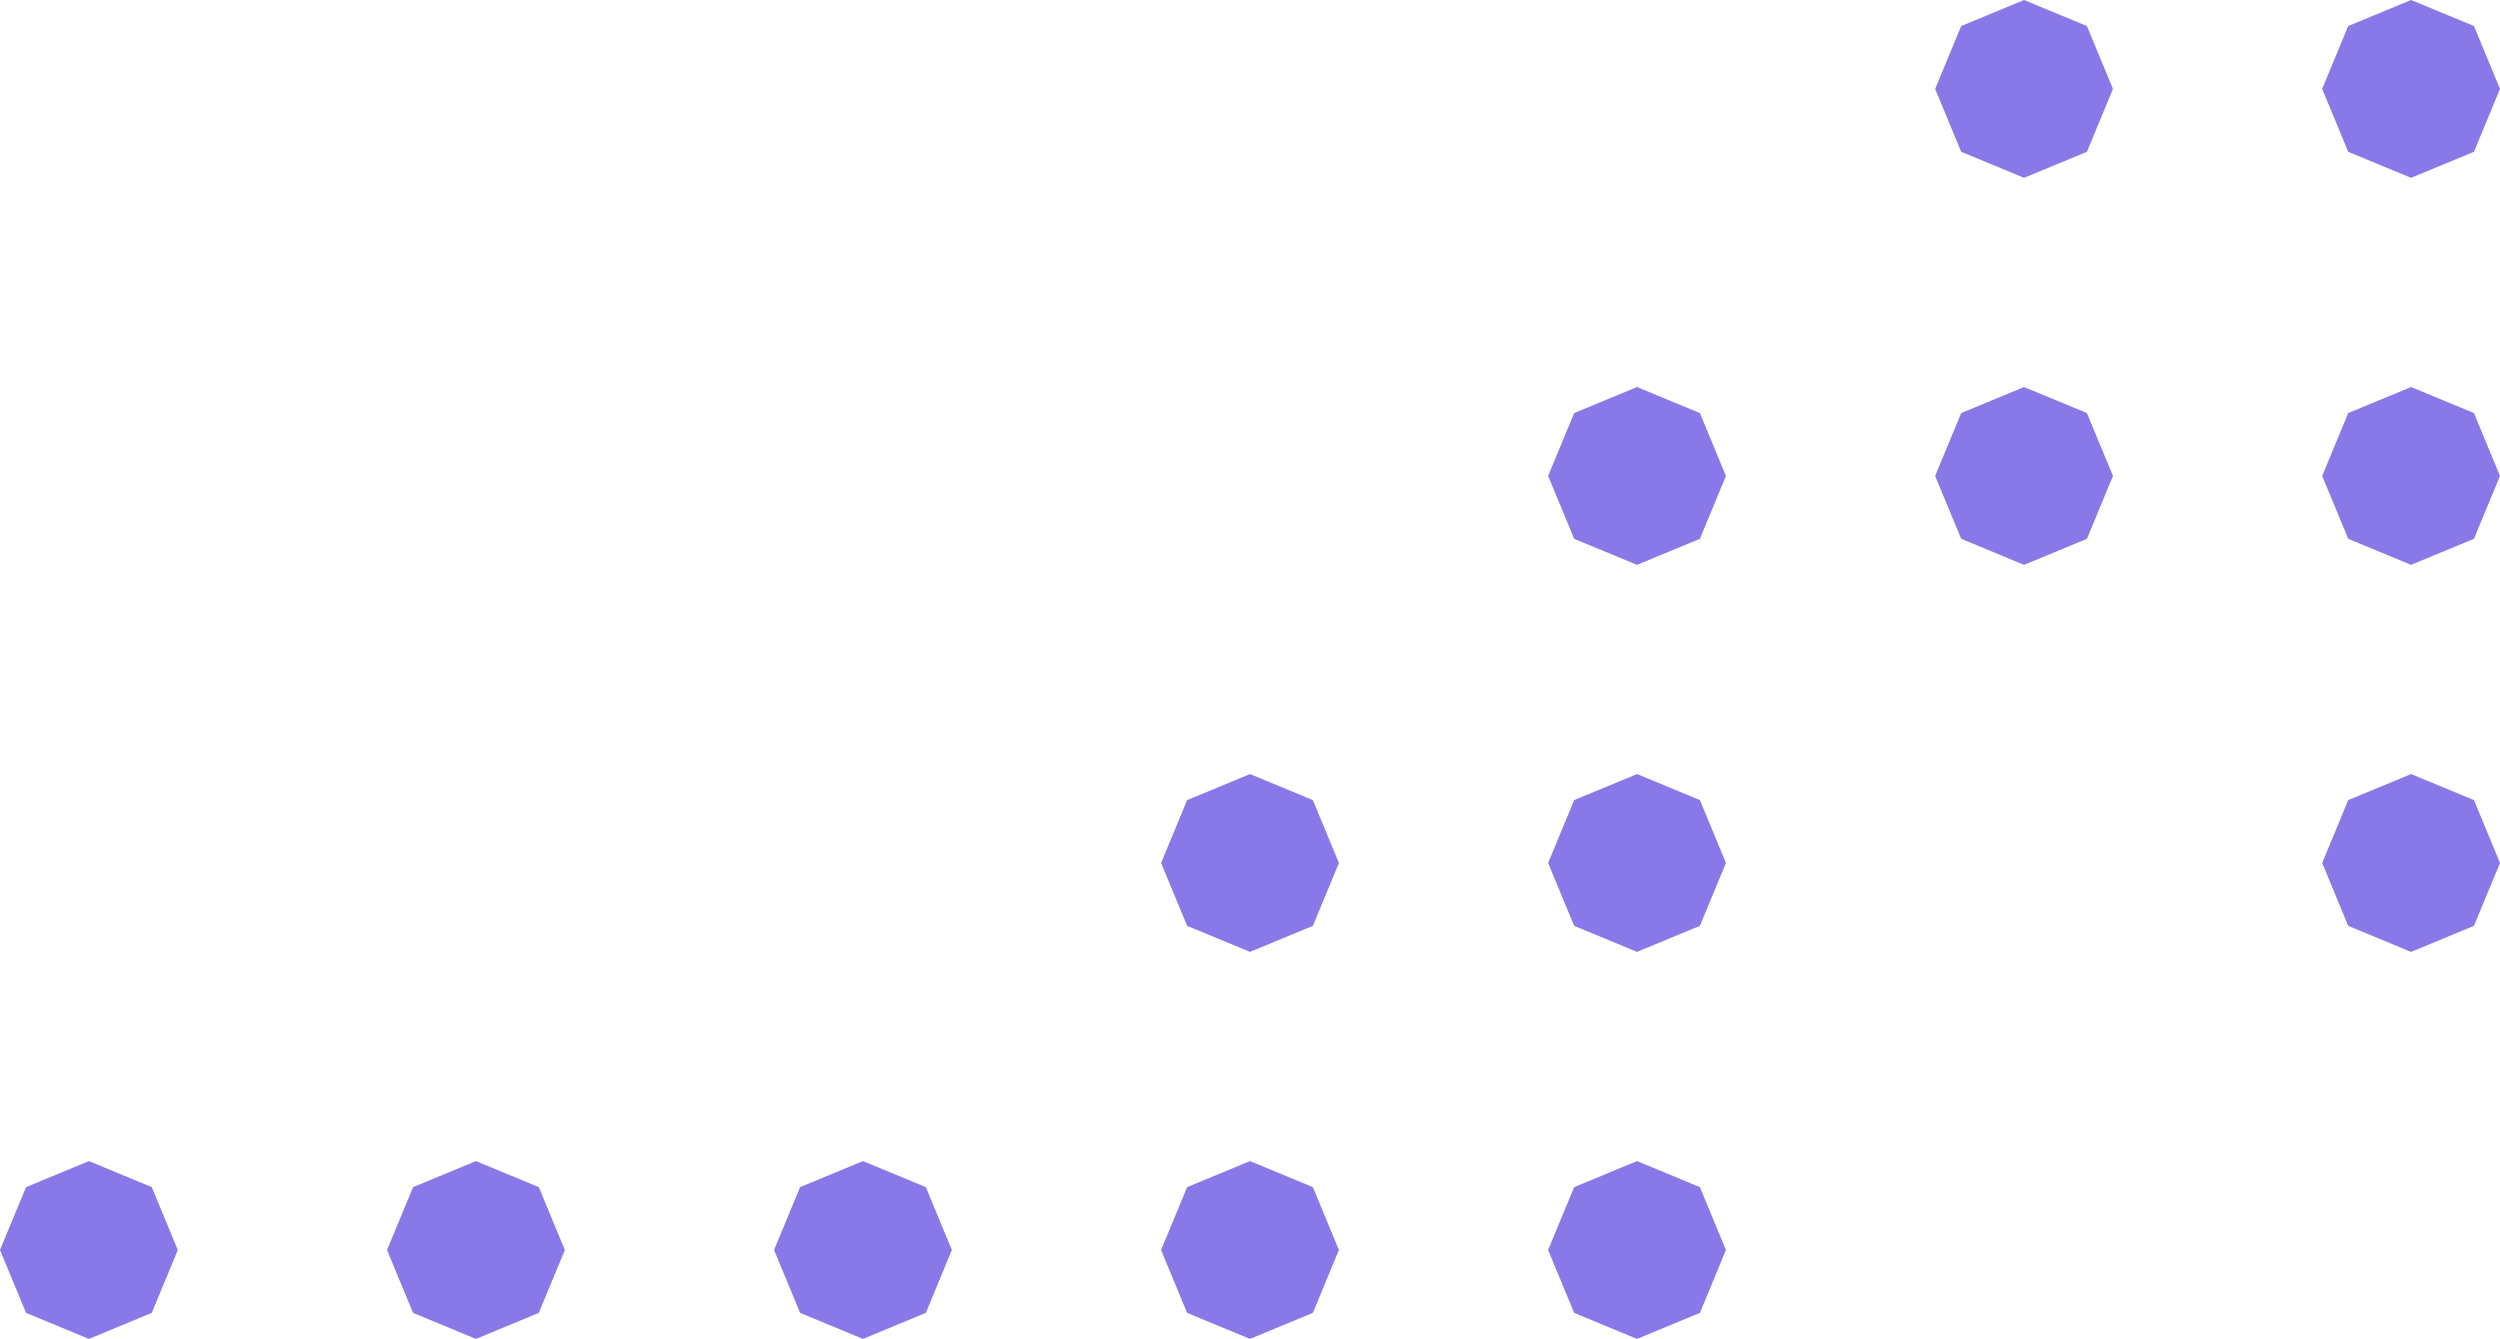 <svg width="478" height="256" viewBox="0 0 478 256" fill="none" xmlns="http://www.w3.org/2000/svg">
<g opacity="0.8">
<path d="M17 222L29.021 226.979L34 239L29.021 251.021L17 256L4.979 251.021L0 239L4.979 226.979L17 222Z" fill="#6C57E2"/>
<path d="M91 222L103.021 226.979L108 239L103.021 251.021L91 256L78.979 251.021L74 239L78.979 226.979L91 222Z" fill="#6C57E2"/>
<path d="M165 222L177.021 226.979L182 239L177.021 251.021L165 256L152.979 251.021L148 239L152.979 226.979L165 222Z" fill="#6C57E2"/>
<path d="M239 148L251.021 152.979L256 165L251.021 177.021L239 182L226.979 177.021L222 165L226.979 152.979L239 148Z" fill="#6C57E2"/>
<path d="M239 222L251.021 226.979L256 239L251.021 251.021L239 256L226.979 251.021L222 239L226.979 226.979L239 222Z" fill="#6C57E2"/>
<path d="M313 74L325.021 78.979L330 91L325.021 103.021L313 108L300.979 103.021L296 91L300.979 78.979L313 74Z" fill="#6C57E2"/>
<path d="M313 148L325.021 152.979L330 165L325.021 177.021L313 182L300.979 177.021L296 165L300.979 152.979L313 148Z" fill="#6C57E2"/>
<path d="M313 222L325.021 226.979L330 239L325.021 251.021L313 256L300.979 251.021L296 239L300.979 226.979L313 222Z" fill="#6C57E2"/>
<path d="M387 0L399.021 4.979L404 17L399.021 29.021L387 34L374.979 29.021L370 17L374.979 4.979L387 0Z" fill="#6C57E2"/>
<path d="M387 74L399.021 78.979L404 91L399.021 103.021L387 108L374.979 103.021L370 91L374.979 78.979L387 74Z" fill="#6C57E2"/>
<path d="M461 0L473.021 4.979L478 17L473.021 29.021L461 34L448.979 29.021L444 17L448.979 4.979L461 0Z" fill="#6C57E2"/>
<path d="M461 74L473.021 78.979L478 91L473.021 103.021L461 108L448.979 103.021L444 91L448.979 78.979L461 74Z" fill="#6C57E2"/>
<path d="M461 148L473.021 152.979L478 165L473.021 177.021L461 182L448.979 177.021L444 165L448.979 152.979L461 148Z" fill="#6C57E2"/>
</g>
</svg>
